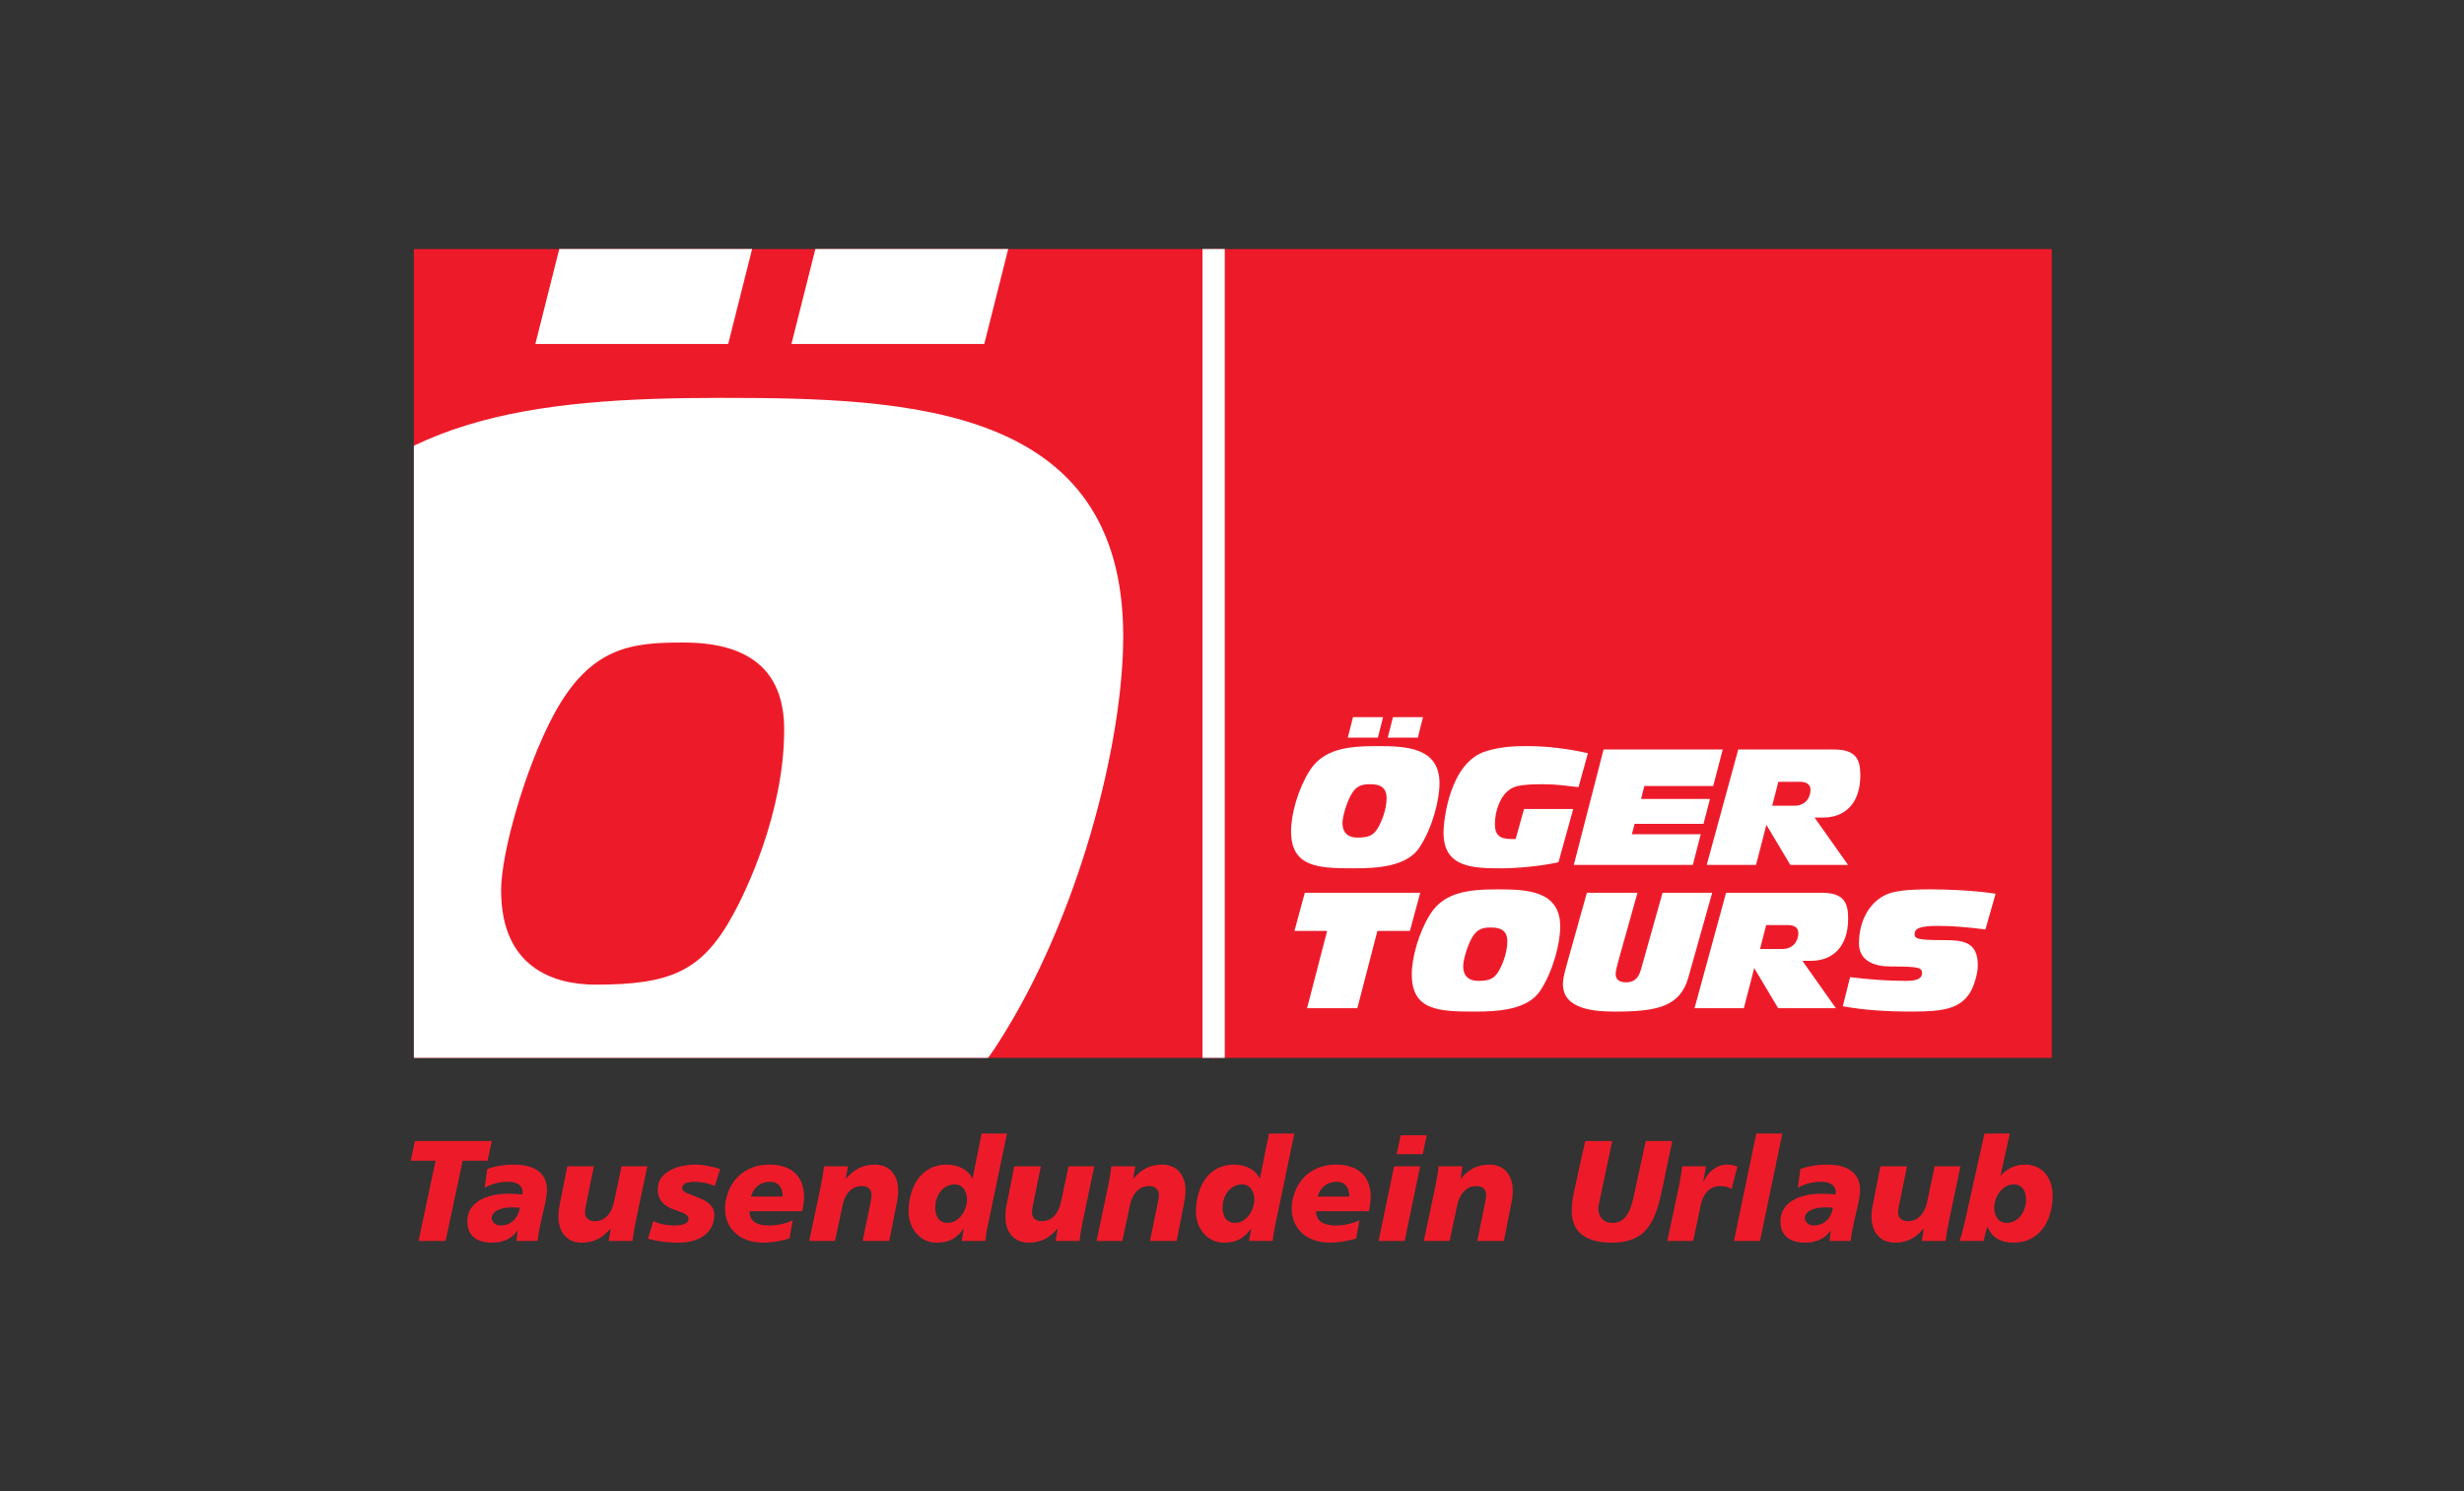 <?xml version="1.0" encoding="iso-8859-1"?>
<svg height="261.3" id="svg3336" version="1.1" viewBox="-107.925 -65.325 647.55 391.95" width="431.7" xml:space="preserve" xmlns="http://www.w3.org/2000/svg" xmlns:cc="http://creativecommons.org/ns#" xmlns:dc="http://purl.org/dc/elements/1.1/" xmlns:rdf="http://www.w3.org/1999/02/22-rdf-syntax-ns#" xmlns:svg="http://www.w3.org/2000/svg">
	
	
	<rect x="-107.925" y="-65.325" width="647.55" height="391.95" fill="#333333" stroke="none"/>
	
	
	
	
	<defs id="defs3340">
		
		
		<clipPath clipPathUnits="userSpaceOnUse" id="clipPath3350">
			
			
			<path animation_id="0" d="M 0,208.935 0,0 l 345.21,0 0,208.935" id="path3352"/>
			
		
		</clipPath>
		
		
		<clipPath clipPathUnits="userSpaceOnUse" id="clipPath3360">
			
			
			<path animation_id="1" d="m 0.674,208.938 344.36,0 0,-170.079 -344.36,0 0,170.079 0,0" id="path3362"/>
			
		
		</clipPath>
		
		
		<clipPath clipPathUnits="userSpaceOnUse" id="clipPath3370">
			
			
			<path animation_id="2" d="M 0,208.935 0,0 l 345.21,0 0,208.935" id="path3372"/>
			
		
		</clipPath>
		
		
		<clipPath clipPathUnits="userSpaceOnUse" id="clipPath3394">
			
			
			<path animation_id="3" d="m 0.674,208.938 344.36,0 0,-170.079 -344.36,0 0,170.079 0,0" id="path3396"/>
			
		
		</clipPath>
		
		
		<clipPath clipPathUnits="userSpaceOnUse" id="clipPath3406">
			
			
			<path animation_id="4" d="M 0,208.935 0,0 l 345.21,0 0,208.935" id="path3408"/>
			
		
		</clipPath>
		
	
	</defs>
	
	
	<g id="g3344" transform="matrix(1.25,0,0,-1.25,0,261.3)">
		
		
		<g id="g3346">
			
			
			<g clip-path="url(#clipPath3350)" id="g3348">
				
				
				<path animation_id="5" d="m 0.674,208.938 344.36,0 0,-170.079 -344.36,0 0,170.079 0,0" id="path3354" style="fill:#ed1b29;fill-opacity:1;fill-rule:nonzero;stroke:none"/>
				
			
			</g>
			
		
		</g>
		
		
		<g id="g3356">
			
			
			<g clip-path="url(#clipPath3360)" id="g3358">
				
				
				<path animation_id="6" d="m 166.474,212.384 4.682,0 0,-176.36 -4.682,0 0,176.36 0,0" id="path3364" style="fill:#ffffff;fill-opacity:1;fill-rule:nonzero;stroke:none"/>
				
			
			</g>
			
		
		</g>
		
		
		<g id="g3366">
			
			
			<g clip-path="url(#clipPath3370)" id="g3368">
				
				
				<path animation_id="7" d="m 188.461,49.305 10.573,0 4.216,16.25 6.833,0 2.175,8.024 -24.273,0 -2.176,-8.024 6.867,0 -4.215,-16.25 0,0" id="path3374" style="fill:#ffffff;fill-opacity:1;fill-rule:nonzero;stroke:none"/>
				
				
				<path animation_id="8" d="m 210.477,56.411 c 0,-7.581 5.645,-7.82 13.191,-7.82 4.862,0 11.252,0.306 13.905,4.522 2.652,4.113 4.113,9.859 4.113,13.36 0,7.581 -7.037,7.819 -13.189,7.819 -6.188,0 -11.254,-0.612 -14.178,-5.269 -2.414,-3.875 -3.842,-9.111 -3.842,-12.612 l 0,0 m 16.795,9.858 c 2.346,0 3.297,-1.088 3.297,-2.855 0,-2.754 -1.291,-5.372 -1.664,-6.052 -1.022,-1.869 -2.041,-2.312 -4.524,-2.312 -1.392,0 -3.093,0.578 -3.093,3.094 0,1.224 0.783,3.978 1.701,5.712 1.222,2.311 2.617,2.413 4.283,2.413 l 0,0" id="path3376" style="fill:#ffffff;fill-opacity:1;fill-rule:evenodd;stroke:none"/>
				
				
				<path animation_id="9" d="m 273.637,73.579 -10.437,0 -4.522,-16.08 c -0.474,-1.666 -1.258,-2.754 -3.16,-2.754 -1.293,0 -2.176,0.509 -2.176,1.767 0,0.544 0.305,1.836 0.576,2.754 l 4.012,14.313 -10.64,0 -4.182,-14.925 c -0.748,-2.72 -0.85,-3.434 -0.85,-4.318 0,-5.405 6.969,-5.745 10.948,-5.745 8.703,0 13.666,0.987 15.4,7.106 l 5.031,17.882 0,0" id="path3378" style="fill:#ffffff;fill-opacity:1;fill-rule:nonzero;stroke:none"/>
				
				
				<path animation_id="10" d="m 269.926,49.305 10.369,0 2.176,8.431 5.031,-8.431 12.137,0 -7.037,9.961 1.836,0 c 4.385,0 7.785,2.788 7.785,8.907 0,3.434 -0.986,5.406 -5.609,5.406 l -20.059,0 -6.629,-24.274 0,0 m 15.061,17.475 4.521,0 c 1.428,0 2.244,-0.544 2.244,-1.7 0,-1.564 -1.019,-3.332 -3.4,-3.332 l -4.656,0 1.291,5.032 0,0" id="path3380" style="fill:#ffffff;fill-opacity:1;fill-rule:evenodd;stroke:none"/>
				
				
				<path animation_id="11" d="m 301.096,49.713 c 4.522,-0.816 9.147,-1.122 14.586,-1.122 6.697,0 10.096,0.646 12.203,4.046 0.715,1.155 1.6,3.808 1.6,5.711 0,5.1 -3.401,5.27 -7.276,5.27 -5.337,0 -6.017,0.271 -6.017,1.257 0,1.157 0.951,1.735 4.996,1.735 3.332,0 6.596,-0.341 9.895,-0.748 l 2.14,7.513 c -4.963,0.748 -10.435,0.917 -13.836,0.917 -2.515,0 -5.814,-0.068 -8.092,-0.713 -4.08,-1.156 -6.798,-5.406 -6.798,-10.641 0,-3.808 3.433,-4.862 6.56,-4.862 6.086,0 6.697,-0.238 6.697,-1.427 0,-1.599 -2.379,-1.599 -3.502,-1.599 -3.908,0 -7.75,0.307 -11.625,0.783 l -1.531,-6.12 0,0" id="path3382" style="fill:#ffffff;fill-opacity:1;fill-rule:nonzero;stroke:none"/>
				
				
				<path animation_id="12" d="m 185.096,86.537 c 0,-7.581 5.643,-7.82 13.19,-7.82 4.863,0 11.254,0.306 13.906,4.522 2.65,4.113 4.113,9.858 4.113,13.36 0,7.581 -7.037,7.819 -13.191,7.819 -6.188,0 -11.252,-0.611 -14.176,-5.269 -2.414,-3.876 -3.842,-9.111 -3.842,-12.612 l 0,0 m 16.793,9.858 c 2.348,0 3.299,-1.088 3.299,-2.855 0,-2.754 -1.291,-5.372 -1.666,-6.051 -1.02,-1.87 -2.039,-2.313 -4.522,-2.313 -1.394,0 -3.093,0.578 -3.093,3.094 0,1.224 0.781,3.978 1.699,5.712 1.225,2.311 2.619,2.413 4.283,2.413 l 0,0 m 3.537,9.791 6.323,0 1.087,4.318 -6.322,0 -1.088,-4.318 0,0 m -8.398,0 6.324,0 1.088,4.318 -6.324,0 -1.088,-4.318 0,0" id="path3384" style="fill:#ffffff;fill-opacity:1;fill-rule:evenodd;stroke:none"/>
				
				
				<path animation_id="13" d="m 244.415,91.194 -10.336,0 -1.768,-6.323 c -2.447,-0.035 -4.352,0.068 -4.352,3.093 0,3.128 1.395,7.139 4.522,7.99 1.803,0.441 3.943,0.441 5.848,0.441 2.414,0 4.861,-0.34 7.207,-0.611 l 1.972,7.138 c -4.216,0.953 -8.533,1.496 -12.884,1.496 -2.62,0 -5.541,-0.135 -8.569,-1.087 -7.58,-2.312 -8.906,-14.449 -8.906,-17.101 0,-7.377 6.119,-7.513 12.34,-7.513 2.822,0 8.297,0.442 11.832,1.292 l 3.094,11.185 0,0" id="path3386" style="fill:#ffffff;fill-opacity:1;fill-rule:nonzero;stroke:none"/>
				
				
				<path animation_id="14" d="m 244.545,79.431 25.022,0 1.666,6.459 -14.483,0 0.579,2.176 14.482,0 1.359,5.235 -14.482,0 0.68,2.72 14.482,0 2.006,7.684 -25.055,0 -6.256,-24.274 0,0" id="path3388" style="fill:#ffffff;fill-opacity:1;fill-rule:nonzero;stroke:none"/>
				
			
			</g>
			
		
		</g>
		
		
		<g id="g3390">
			
			
			<g clip-path="url(#clipPath3394)" id="g3392">
				
				
				<path animation_id="15" d="m 272.487,79.431 10.367,0 2.176,8.431 5.033,-8.431 12.137,0 -7.039,9.961 1.836,0 c 4.386,0 7.785,2.788 7.785,8.907 0,3.434 -0.985,5.406 -5.61,5.406 l -20.056,0 -6.629,-24.274 0,0 m 15.058,17.475 4.522,0 c 1.43,0 2.244,-0.545 2.244,-1.7 0,-1.564 -1.019,-3.332 -3.398,-3.332 l -4.659,0 1.291,5.032 0,0" id="path3398" style="fill:#ffffff;fill-opacity:1;fill-rule:evenodd;stroke:none"/>
				
				
				<path animation_id="16" d="m -50.302,62.976 c 0,-48.611 36.186,-50.138 84.579,-50.138 31.172,0 72.154,1.963 89.157,28.994 17.003,26.376 26.376,63.215 26.376,85.668 0,48.611 -45.123,50.137 -84.579,50.137 -39.673,0 -72.153,-3.924 -90.9,-33.788 -15.477,-24.851 -24.633,-58.421 -24.633,-80.873 l 0,0 m 107.686,63.216 c 15.041,0 21.144,-6.976 21.144,-18.311 C 78.528,90.224 70.245,73.439 67.847,69.08 61.308,57.09 54.768,54.256 38.854,54.256 c -8.937,0 -19.836,3.706 -19.836,19.837 0,7.848 5.014,25.505 10.899,36.622 7.848,14.823 16.785,15.477 27.467,15.477 l 0,0 m 22.67,62.781 40.546,0 6.975,27.684 -40.545,0 -6.976,-27.684 0,0 m -53.843,0 40.546,0 6.975,27.684 -40.545,0 -6.976,-27.684 0,0" id="path3400" style="fill:#ffffff;fill-opacity:1;fill-rule:evenodd;stroke:none"/>
				
			
			</g>
			
		
		</g>
		
		
		<g id="g3402">
			
			
			<g clip-path="url(#clipPath3406)" id="g3404">
				
				
				<path animation_id="17" d="m 5.238,17.222 -5.238,0 0.903,4.154 16.167,0 -0.903,-4.154 -5.239,0 -3.582,-16.859 -5.69,0 3.582,16.859" id="path3410" style="fill:#ed1b29;fill-opacity:1;fill-rule:nonzero;stroke:none"/>
				
				
				<path animation_id="18" d="m 18.873,3.614 c 2.318,0 3.703,1.595 4.094,3.703 -0.451,0.091 -1.114,0.091 -1.445,0.091 -2.589,0.09 -4.485,-0.843 -4.485,-2.229 0,-0.721 0.692,-1.565 1.836,-1.565 m 3.613,-1.054 -0.06,0.061 0,-0.061 C 21.282,0.754 19.265,0.001 17.157,0.001 c -3.372,0 -5.238,1.505 -5.238,4.546 0,3.854 3.853,5.75 8.64,5.75 1.084,0 2.168,-0.089 2.92,-0.15 0.061,0.211 0.061,0.422 0.061,0.633 0,1.113 -1.114,2.016 -2.891,2.016 -1.957,0 -3.281,-0.3 -5.088,-1.234 l 0.542,3.944 c 1.596,0.541 3.312,0.903 5.75,0.903 3.733,0 6.804,-1.475 6.804,-5.328 0,-2.469 -1.385,-5.992 -1.987,-10.718 l -4.425,0 0.241,2.197" id="path3412" style="fill:#ed1b29;fill-opacity:1;fill-rule:nonzero;stroke:none"/>
				
				
				<path animation_id="19" d="M 47.319,4.458 C 47.048,3.102 46.808,1.778 46.657,0.363 l -5.028,0 0.422,2.558 -0.06,0 c -1.566,-1.746 -3.192,-2.92 -6.052,-2.92 -3.161,0 -4.877,2.349 -4.877,5.419 0,1.054 0.091,1.657 0.422,3.312 l 1.445,7.315 5.599,0 -1.505,-7.345 c -0.15,-0.783 -0.361,-1.566 -0.361,-2.378 0,-0.934 0.602,-1.866 2.107,-1.807 2.288,0 3.643,1.987 4.035,4.306 l 1.535,7.224 5.419,0 -2.439,-11.589" id="path3414" style="fill:#ed1b29;fill-opacity:1;fill-rule:nonzero;stroke:none"/>
				
				
				<path animation_id="20" d="m 50.988,4.517 c 1.385,-0.601 2.89,-0.903 4.396,-0.903 0.873,0 3.04,0.091 3.04,1.386 0,2.227 -6.472,1.083 -6.472,6.261 0,3.673 4.275,5.148 7.918,5.148 1.354,0 3.251,-0.301 5.208,-0.933 l -1.144,-3.553 c -1.385,0.573 -2.71,0.873 -4.335,0.873 -1.205,0 -2.529,-0.27 -2.529,-1.354 0,-1.746 6.773,-1.626 6.773,-5.569 0,-3.884 -3.281,-5.811 -7.345,-5.872 -2.379,-0.03 -4.908,0.332 -6.594,0.813 l 1.084,3.703" id="path3416" style="fill:#ed1b29;fill-opacity:1;fill-rule:nonzero;stroke:none"/>
				
				
				<path animation_id="21" d="m 78.201,9.696 c 0,1.685 -0.663,3.1 -2.65,3.1 -2.348,0 -3.612,-1.595 -4.004,-3.1 l 6.654,0 M 79.645,0.875 C 77.749,0.302 75.732,0.001 74.167,0.001 c -5.239,0 -8.069,3.222 -8.069,7.166 0,3.642 2.408,9.242 9.393,9.242 4.125,0 7.225,-2.077 7.225,-6.834 0,-0.632 -0.18,-2.017 -0.391,-2.95 l -11.109,0 c 0.06,-1.686 0.903,-3.011 4.215,-3.011 1.445,0 3.402,0.361 4.907,1.084 L 79.645,0.875" id="path3418" style="fill:#ed1b29;fill-opacity:1;fill-rule:nonzero;stroke:none"/>
				
				
				<path animation_id="22" d="m 86.235,11.954 c 0.271,1.354 0.512,2.679 0.662,4.093 l 5.028,0 -0.421,-2.558 0.06,0 c 1.565,1.746 3.191,2.92 6.051,2.92 3.161,0 4.877,-2.348 4.877,-5.419 0,-1.054 -0.09,-1.656 -0.421,-3.312 l -1.446,-7.315 -5.599,0 1.505,7.346 c 0.151,0.783 0.362,1.565 0.362,2.377 0,0.934 -0.602,1.868 -2.108,1.807 -2.288,0 -3.642,-1.986 -4.034,-4.305 l -1.535,-7.225 -5.419,0 2.438,11.591" id="path3420" style="fill:#ed1b29;fill-opacity:1;fill-rule:nonzero;stroke:none"/>
				
				
				<path animation_id="23" d="m 116.97,9.063 c 0,1.565 -0.783,3.191 -2.59,3.191 -2.558,0 -4.094,-2.438 -4.094,-4.877 0,-1.926 0.873,-3.221 2.589,-3.221 2.559,0 4.095,2.83 4.095,4.907 m -0.693,-6.201 -0.06,0 c -1.385,-1.746 -2.679,-2.861 -5.69,-2.861 -3.372,0 -5.84,2.951 -5.84,6.473 0,5.149 2.588,9.935 7.947,9.935 2.74,0 4.637,-1.204 5.449,-2.89 l 0.061,0 1.897,9.423 5.328,0 -4.215,-20.231 c -0.18,-0.933 -0.271,-1.716 -0.331,-2.348 l -4.968,0 0.422,2.499" id="path3422" style="fill:#ed1b29;fill-opacity:1;fill-rule:nonzero;stroke:none"/>
				
				
				<path animation_id="24" d="m 141.291,4.458 c -0.271,-1.356 -0.512,-2.68 -0.662,-4.095 l -5.028,0 0.421,2.558 -0.06,0 c -1.565,-1.746 -3.191,-2.92 -6.051,-2.92 -3.161,0 -4.877,2.349 -4.877,5.419 0,1.054 0.091,1.657 0.422,3.312 l 1.444,7.315 5.6,0 -1.505,-7.345 c -0.151,-0.783 -0.361,-1.566 -0.361,-2.378 0,-0.934 0.602,-1.866 2.107,-1.807 2.288,0 3.643,1.987 4.034,4.306 l 1.536,7.224 5.418,0 -2.438,-11.589" id="path3424" style="fill:#ed1b29;fill-opacity:1;fill-rule:nonzero;stroke:none"/>
				
				
				<path animation_id="25" d="m 146.646,11.954 c 0.271,1.354 0.512,2.679 0.662,4.093 l 5.028,0 -0.421,-2.558 0.06,0 c 1.565,1.746 3.191,2.92 6.051,2.92 3.161,0 4.877,-2.348 4.877,-5.419 0,-1.054 -0.09,-1.656 -0.422,-3.312 l -1.445,-7.315 -5.599,0 1.505,7.346 c 0.15,0.783 0.361,1.565 0.361,2.377 0,0.934 -0.602,1.868 -2.107,1.807 -2.288,0 -3.643,-1.986 -4.034,-4.305 l -1.536,-7.225 -5.418,0 2.438,11.591" id="path3426" style="fill:#ed1b29;fill-opacity:1;fill-rule:nonzero;stroke:none"/>
				
				
				<path animation_id="26" d="m 177.38,9.063 c 0,1.565 -0.783,3.191 -2.588,3.191 -2.56,0 -4.095,-2.438 -4.095,-4.877 0,-1.926 0.873,-3.221 2.589,-3.221 2.559,0 4.094,2.83 4.094,4.907 m -0.692,-6.201 -0.061,0 c -1.384,-1.746 -2.679,-2.861 -5.689,-2.861 -3.372,0 -5.841,2.951 -5.841,6.473 0,5.149 2.589,9.935 7.948,9.935 2.74,0 4.636,-1.204 5.45,-2.89 l 0.059,0 1.897,9.423 5.329,0 -4.215,-20.231 c -0.181,-0.933 -0.271,-1.716 -0.331,-2.348 l -4.968,0 0.422,2.499" id="path3428" style="fill:#ed1b29;fill-opacity:1;fill-rule:nonzero;stroke:none"/>
				
				
				<path animation_id="27" d="m 197.335,9.696 c 0,1.685 -0.662,3.1 -2.648,3.1 -2.349,0 -3.613,-1.595 -4.005,-3.1 l 6.653,0 m 1.446,-8.821 c -1.897,-0.573 -3.913,-0.874 -5.48,-0.874 -5.238,0 -8.068,3.222 -8.068,7.166 0,3.642 2.409,9.242 9.393,9.242 4.124,0 7.226,-2.077 7.226,-6.834 0,-0.632 -0.181,-2.017 -0.392,-2.95 l -11.109,0 c 0.061,-1.686 0.903,-3.011 4.215,-3.011 1.445,0 3.402,0.361 4.907,1.084 l -0.692,-3.823" id="path3430" style="fill:#ed1b29;fill-opacity:1;fill-rule:nonzero;stroke:none"/>
				
				
				<path animation_id="28" d="m 208.14,22.581 5.48,0 -0.843,-3.974 -5.48,0 0.843,3.974 m -1.385,-6.534 5.48,0 -3.252,-15.684 -5.479,0 3.251,15.684" id="path3432" style="fill:#ed1b29;fill-opacity:1;fill-rule:nonzero;stroke:none"/>
				
				
				<path animation_id="29" d="m 215.455,11.954 c 0.27,1.354 0.511,2.679 0.662,4.093 l 5.027,0 -0.421,-2.558 0.06,0 c 1.566,1.746 3.191,2.92 6.051,2.92 3.162,0 4.877,-2.348 4.877,-5.419 0,-1.054 -0.089,-1.656 -0.421,-3.312 l -1.445,-7.315 -5.599,0 1.504,7.346 c 0.151,0.783 0.362,1.565 0.362,2.377 0,0.934 -0.603,1.868 -2.108,1.807 -2.288,0 -3.642,-1.986 -4.034,-4.305 l -1.535,-7.225 -5.419,0 2.439,11.591" id="path3434" style="fill:#ed1b29;fill-opacity:1;fill-rule:nonzero;stroke:none"/>
				
				
				<path animation_id="30" d="M 263.196,11.592 C 261.811,4.909 260.185,0.001 252.539,0.001 c -4.727,0 -8.43,1.686 -8.43,6.624 0,1.656 0.241,3.01 0.452,3.974 l 2.378,10.777 5.69,0 L 250.1,9.485 c -0.211,-0.993 -0.392,-1.807 -0.392,-2.288 0,-1.716 0.995,-3.041 2.981,-3.041 3.613,0 4.185,4.336 4.907,7.707 l 2.077,9.513 5.571,0 -2.048,-9.784" id="path3436" style="fill:#ed1b29;fill-opacity:1;fill-rule:nonzero;stroke:none"/>
				
				
				<path animation_id="31" d="m 272.343,16.047 -0.601,-3.22 0.059,0 c 0.873,1.836 2.62,3.582 4.848,3.582 0.723,0 1.565,-0.09 2.288,-0.391 l -1.234,-4.787 c -0.693,0.542 -1.476,0.662 -2.499,0.662 -2.288,0 -3.643,-1.986 -4.035,-4.305 l -1.535,-7.225 -5.419,0 2.439,11.591 c 0.27,1.354 0.512,2.679 0.662,4.093 l 5.027,0" id="path3438" style="fill:#ed1b29;fill-opacity:1;fill-rule:nonzero;stroke:none"/>
				
				
				<path animation_id="32" d="m 282.908,22.942 5.478,0 -4.696,-22.579 -5.479,0 4.697,22.579" id="path3440" style="fill:#ed1b29;fill-opacity:1;fill-rule:nonzero;stroke:none"/>
				
				
				<path animation_id="33" d="m 294.949,3.614 c 2.317,0 3.702,1.595 4.093,3.703 -0.451,0.091 -1.113,0.091 -1.445,0.091 -2.589,0.09 -4.485,-0.843 -4.485,-2.229 0,-0.721 0.692,-1.565 1.837,-1.565 m 3.612,-1.054 -0.061,0.061 0,-0.061 c -1.143,-1.806 -3.161,-2.559 -5.268,-2.559 -3.371,0 -5.238,1.505 -5.238,4.546 0,3.854 3.853,5.75 8.64,5.75 1.084,0 2.168,-0.089 2.92,-0.15 0.061,0.211 0.061,0.422 0.061,0.633 0,1.113 -1.115,2.016 -2.891,2.016 -1.956,0 -3.281,-0.3 -5.088,-1.234 l 0.542,3.944 c 1.596,0.541 3.312,0.903 5.751,0.903 3.733,0 6.804,-1.475 6.804,-5.328 0,-2.469 -1.385,-5.992 -1.987,-10.718 l -4.426,0 0.241,2.197" id="path3442" style="fill:#ed1b29;fill-opacity:1;fill-rule:nonzero;stroke:none"/>
				
				
				<path animation_id="34" d="m 323.394,4.458 c -0.27,-1.356 -0.512,-2.68 -0.662,-4.095 l -5.027,0 0.421,2.558 -0.06,0 c -1.566,-1.746 -3.191,-2.92 -6.052,-2.92 -3.16,0 -4.877,2.349 -4.877,5.419 0,1.054 0.091,1.657 0.422,3.312 l 1.445,7.315 5.6,0 -1.506,-7.345 c -0.15,-0.783 -0.361,-1.566 -0.361,-2.378 0,-0.934 0.602,-1.866 2.107,-1.807 2.288,0 3.643,1.987 4.034,4.306 l 1.537,7.224 5.418,0 -2.439,-11.589" id="path3444" style="fill:#ed1b29;fill-opacity:1;fill-rule:nonzero;stroke:none"/>
				
				
				<path animation_id="35" d="m 335.522,4.156 c 2.56,0 4.095,2.438 4.095,4.877 0,1.927 -0.873,3.221 -2.589,3.221 -2.56,0 -4.095,-2.83 -4.095,-4.907 0,-1.596 0.783,-3.191 2.589,-3.191 m -9.874,-3.793 c 0.361,0.993 0.722,2.348 1.083,3.914 l 4.155,18.665 5.328,0 -1.957,-8.791 0.061,0 c 1.354,1.445 3.011,2.258 5.057,2.258 3.854,0 5.841,-2.95 5.841,-6.473 0,-5.147 -2.589,-9.935 -8.249,-9.935 -2.679,0 -4.485,1.084 -5.449,3.312 l -0.06,0 -0.783,-2.95 -5.027,0" id="path3446" style="fill:#ed1b29;fill-opacity:1;fill-rule:nonzero;stroke:none"/>
				
			
			</g>
			
		
		</g>
		
	
	</g>
	

</svg>
